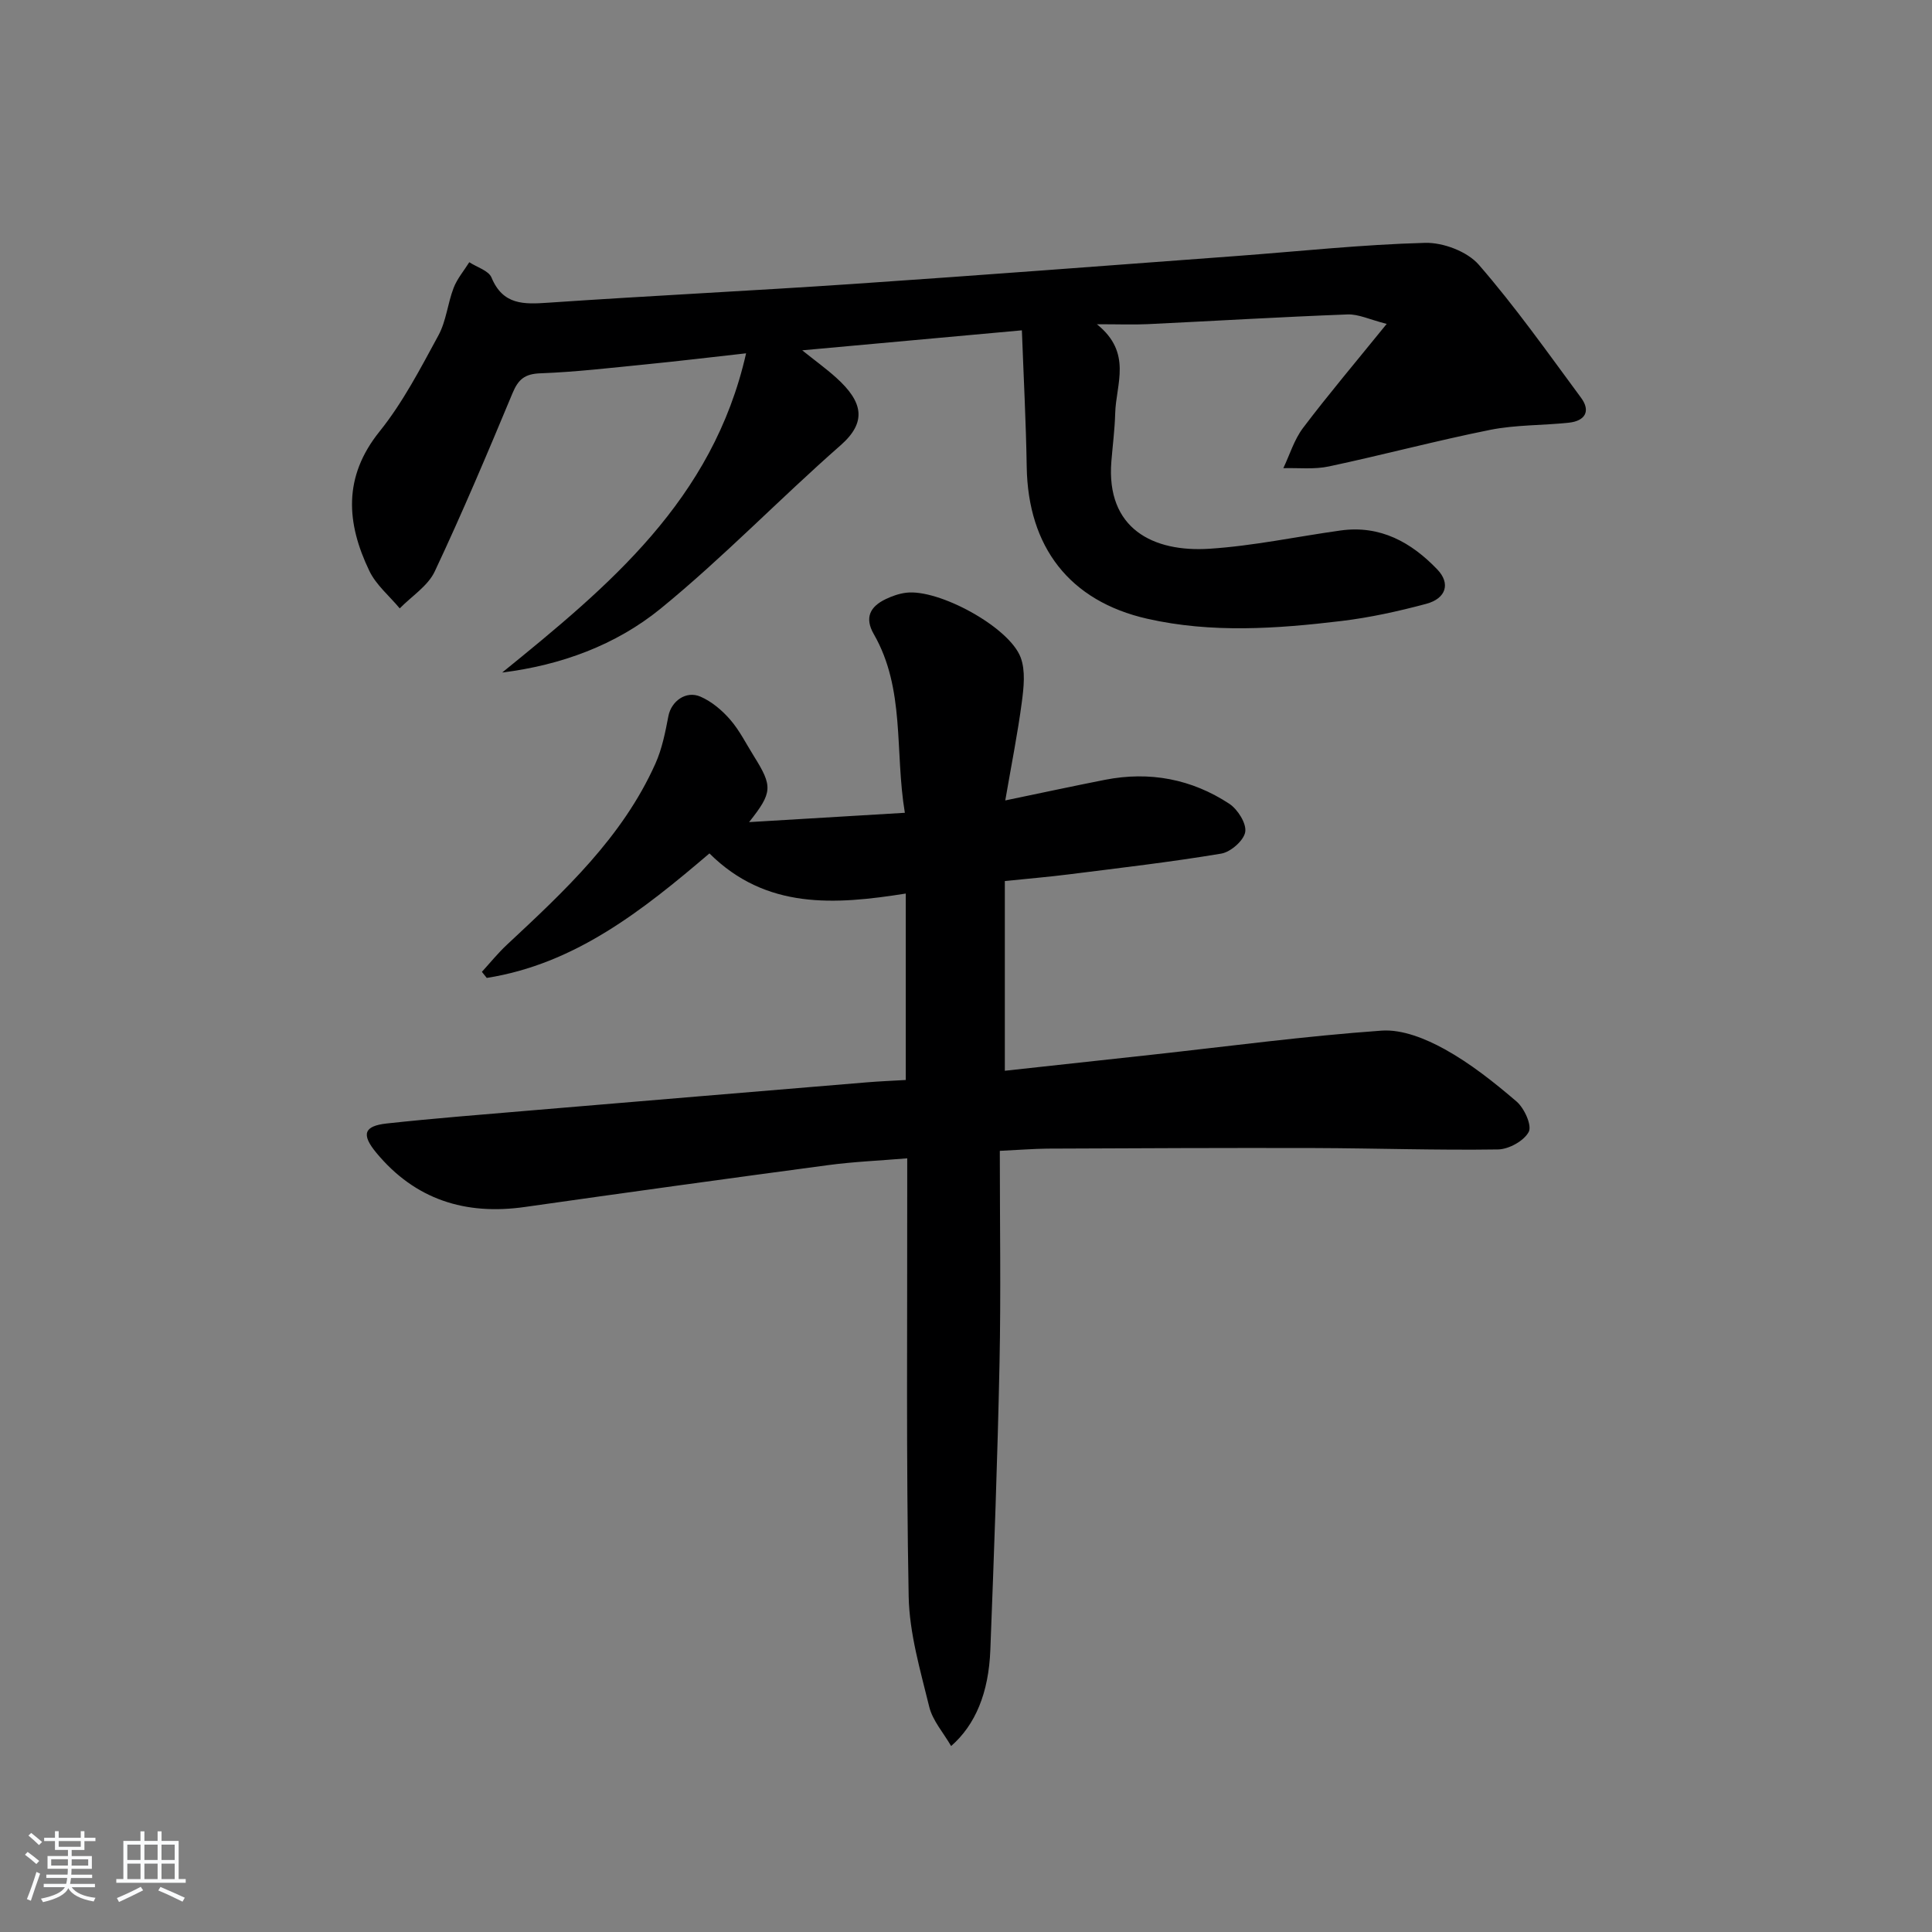 <svg enable-background="new 0 0 400 400" viewBox="0 0 400 400" xmlns="http://www.w3.org/2000/svg"><rect x="0" y="0" width="400" height="400" fill="#808080" stroke="none"/><path d="m5.17 384 .55-.58c.85.61 1.65 1.24 2.4 1.87l-.59.64c-.83-.73-1.62-1.38-2.36-1.93m1.22 9.53-.82-.34c.71-1.76 1.37-3.64 1.98-5.63.24.13.5.25.76.36-.6 1.67-1.24 3.54-1.92 5.61m-.5-13.5.57-.54c.56.44 1.31 1.06 2.26 1.87l-.65.64c-.67-.66-1.4-1.32-2.18-1.97m3.25.46h2.24v-1.36h.77v1.36h4.57v-1.36h.76v1.36h2.28v.69h-2.28v1.84h-2.64v1.26h4.18v2.64h-4.21c0 .45-.02.86-.05 1.21h4.32v.69h-4.38c-.04.34-.1.75-.19 1.22h5.15v.69h-4.82c.87 1.19 2.51 1.92 4.93 2.19-.17.31-.3.57-.37.76-2.77-.49-4.52-1.41-5.26-2.76-.56 1.26-2.3 2.23-5.24 2.9-.12-.24-.26-.48-.43-.72 2.73-.55 4.38-1.34 4.96-2.38h-4.38v-.69h4.65c.1-.38.17-.79.21-1.22h-4.32v-.69h4.4c.03-.34.05-.75.05-1.21h-4.2v-2.64h4.23v-1.26h-2.69v-1.84h-2.24zm1.46 4.46v1.29h3.45c.01-.4.02-.57.01-.53v-.32-.45h-3.46zm1.55-2.59h4.57v-1.19h-4.57zm6.11 2.59h-3.42v.77c-.01.19-.01.37-.02.53h3.44z" fill="#fafbfc"/><path d="m32.63 379.16h.82v1.98h3.54v7.89h1.46v.78h-14.37v-.78h1.46v-7.89h3.54v-1.98h.82v1.98h2.73zm-3.49 11.48.5.73c-1.61.82-3.28 1.63-5 2.42-.13-.27-.28-.55-.44-.82 1.75-.73 3.4-1.5 4.94-2.33m-2.78-5.55h2.73v-3.18h-2.73zm0 3.95h2.73v-3.2h-2.73zm3.54-3.95h2.73v-3.18h-2.73zm0 3.95h2.73v-3.2h-2.73zm7.89 4.68c-1.84-.92-3.51-1.7-5.02-2.32l.45-.73c1.89.8 3.57 1.55 5.04 2.23zm-1.62-11.81h-2.73v3.18h2.73zm-2.73 7.13h2.73v-3.2h-2.73z" fill="#fafbfc"/><g fill="#000001"><path d="m207 238.27c0 15.01.24 29.49-.06 43.96-.41 19.79-1.14 39.57-1.9 59.35-.34 8.92-3.1 15.54-8.12 19.92-1.61-2.78-3.83-5.26-4.53-8.12-1.84-7.53-4.11-15.2-4.26-22.85-.53-28.15-.27-56.32-.3-84.48 0-1.81 0-3.63 0-6.23-5.75.48-11.15.7-16.48 1.42-20.9 2.79-41.79 5.68-62.67 8.65-12.33 1.76-22.75-1.52-30.79-11.25-3.13-3.79-2.55-5.52 2.21-6.04 9.75-1.06 19.52-1.82 29.29-2.65 23.35-1.97 46.7-3.92 70.05-5.86 2.61-.22 5.23-.32 8.09-.49 0-12.96 0-25.54 0-38.6-14.69 2.33-28.93 3.34-40.65-8.31-13.86 11.83-27.83 22.89-46.1 25.78-.34-.42-.67-.84-1.01-1.26 1.71-1.87 3.31-3.86 5.15-5.58 11.94-11.14 23.94-22.26 30.78-37.54 1.38-3.08 2.05-6.52 2.69-9.86.59-3.02 3.61-5.32 6.65-3.99 2.32 1.01 4.47 2.83 6.15 4.77 1.94 2.24 3.29 4.98 4.88 7.52 3.94 6.29 3.89 7.54-.98 13.68 10.88-.65 21.2-1.27 32.25-1.93-2.13-12.81.11-25.6-6.43-36.99-1.97-3.43-.75-5.7 2.45-7.24 1.32-.64 2.79-1.15 4.24-1.33 6.72-.84 21.36 7.09 23.72 13.41 1.02 2.74.64 6.19.24 9.22-.86 6.52-2.16 12.99-3.43 20.37 7.47-1.55 14.04-2.97 20.65-4.27 9.23-1.81 17.92-.17 25.73 4.96 1.74 1.15 3.59 4.07 3.3 5.84s-3.01 4.15-4.96 4.48c-10.47 1.75-21.03 2.97-31.57 4.3-4.12.52-8.25.87-13.24 1.38v39.28c10.02-1.09 20.23-2.2 30.44-3.32 15.85-1.74 31.67-3.86 47.57-4.99 4.28-.3 9.15 1.69 13.06 3.85 5.33 2.95 10.22 6.84 14.87 10.82 1.61 1.38 3.23 4.94 2.53 6.29-.98 1.87-4.13 3.61-6.38 3.64-12.64.19-25.29-.25-37.94-.29-18.47-.05-36.93.04-55.4.12-2.97.04-5.95.28-9.79.46z"/><path d="m103.97 139.24c21.97-17.84 43.62-35.65 50.5-66.09-7.44.83-14.09 1.63-20.76 2.29-7.27.72-14.55 1.58-21.84 1.85-3.21.12-4.55 1.23-5.74 4.07-5.17 12.4-10.4 24.8-16.12 36.95-1.42 3.02-4.78 5.12-7.25 7.65-2.14-2.58-4.9-4.85-6.3-7.78-4.74-9.88-5.47-19.4 2.11-28.83 4.84-6.02 8.48-13.07 12.2-19.91 1.62-2.97 1.91-6.63 3.15-9.84.73-1.9 2.14-3.55 3.24-5.31 1.58 1.04 4 1.73 4.6 3.17 2.37 5.72 6.7 5.56 11.76 5.21 21.06-1.44 42.15-2.46 63.22-3.89 26.36-1.79 52.7-3.81 79.05-5.76 13.08-.97 26.15-2.39 39.25-2.74 3.74-.1 8.73 1.78 11.12 4.52 7.59 8.73 14.29 18.23 21.18 27.55 2.07 2.81.79 4.8-2.49 5.16-5.44.59-11.01.42-16.34 1.49-11.18 2.24-22.22 5.2-33.38 7.57-3.03.65-6.28.27-9.43.36 1.33-2.8 2.25-5.91 4.08-8.33 5.2-6.88 10.78-13.47 17.32-21.54-3.51-.89-5.83-2.04-8.09-1.96-13.8.52-27.58 1.35-41.37 2.01-2.93.14-5.87.02-10.54.02 7.39 5.93 3.95 12.38 3.79 18.42-.09 3.32-.52 6.63-.79 9.94-1.14 13.95 8.61 18.89 20.34 18.12 9.08-.59 18.08-2.52 27.12-3.78 8.19-1.14 14.62 2.43 20.02 8.07 2.77 2.89 1.84 6.01-2.3 7.12-5.76 1.54-11.64 2.84-17.55 3.55-13.39 1.61-26.88 2.55-40.18-.46-16.14-3.65-24.72-14.89-24.98-31.48-.15-9.26-.64-18.51-1-28.24-15.55 1.42-30.05 2.74-45.48 4.14 2.63 2.11 4.93 3.77 7.03 5.66 5.61 5.05 6.36 9.22.91 14.01-12.62 11.07-24.3 23.24-37.28 33.83-9.27 7.54-20.63 11.7-32.78 13.21z"/></g></svg>